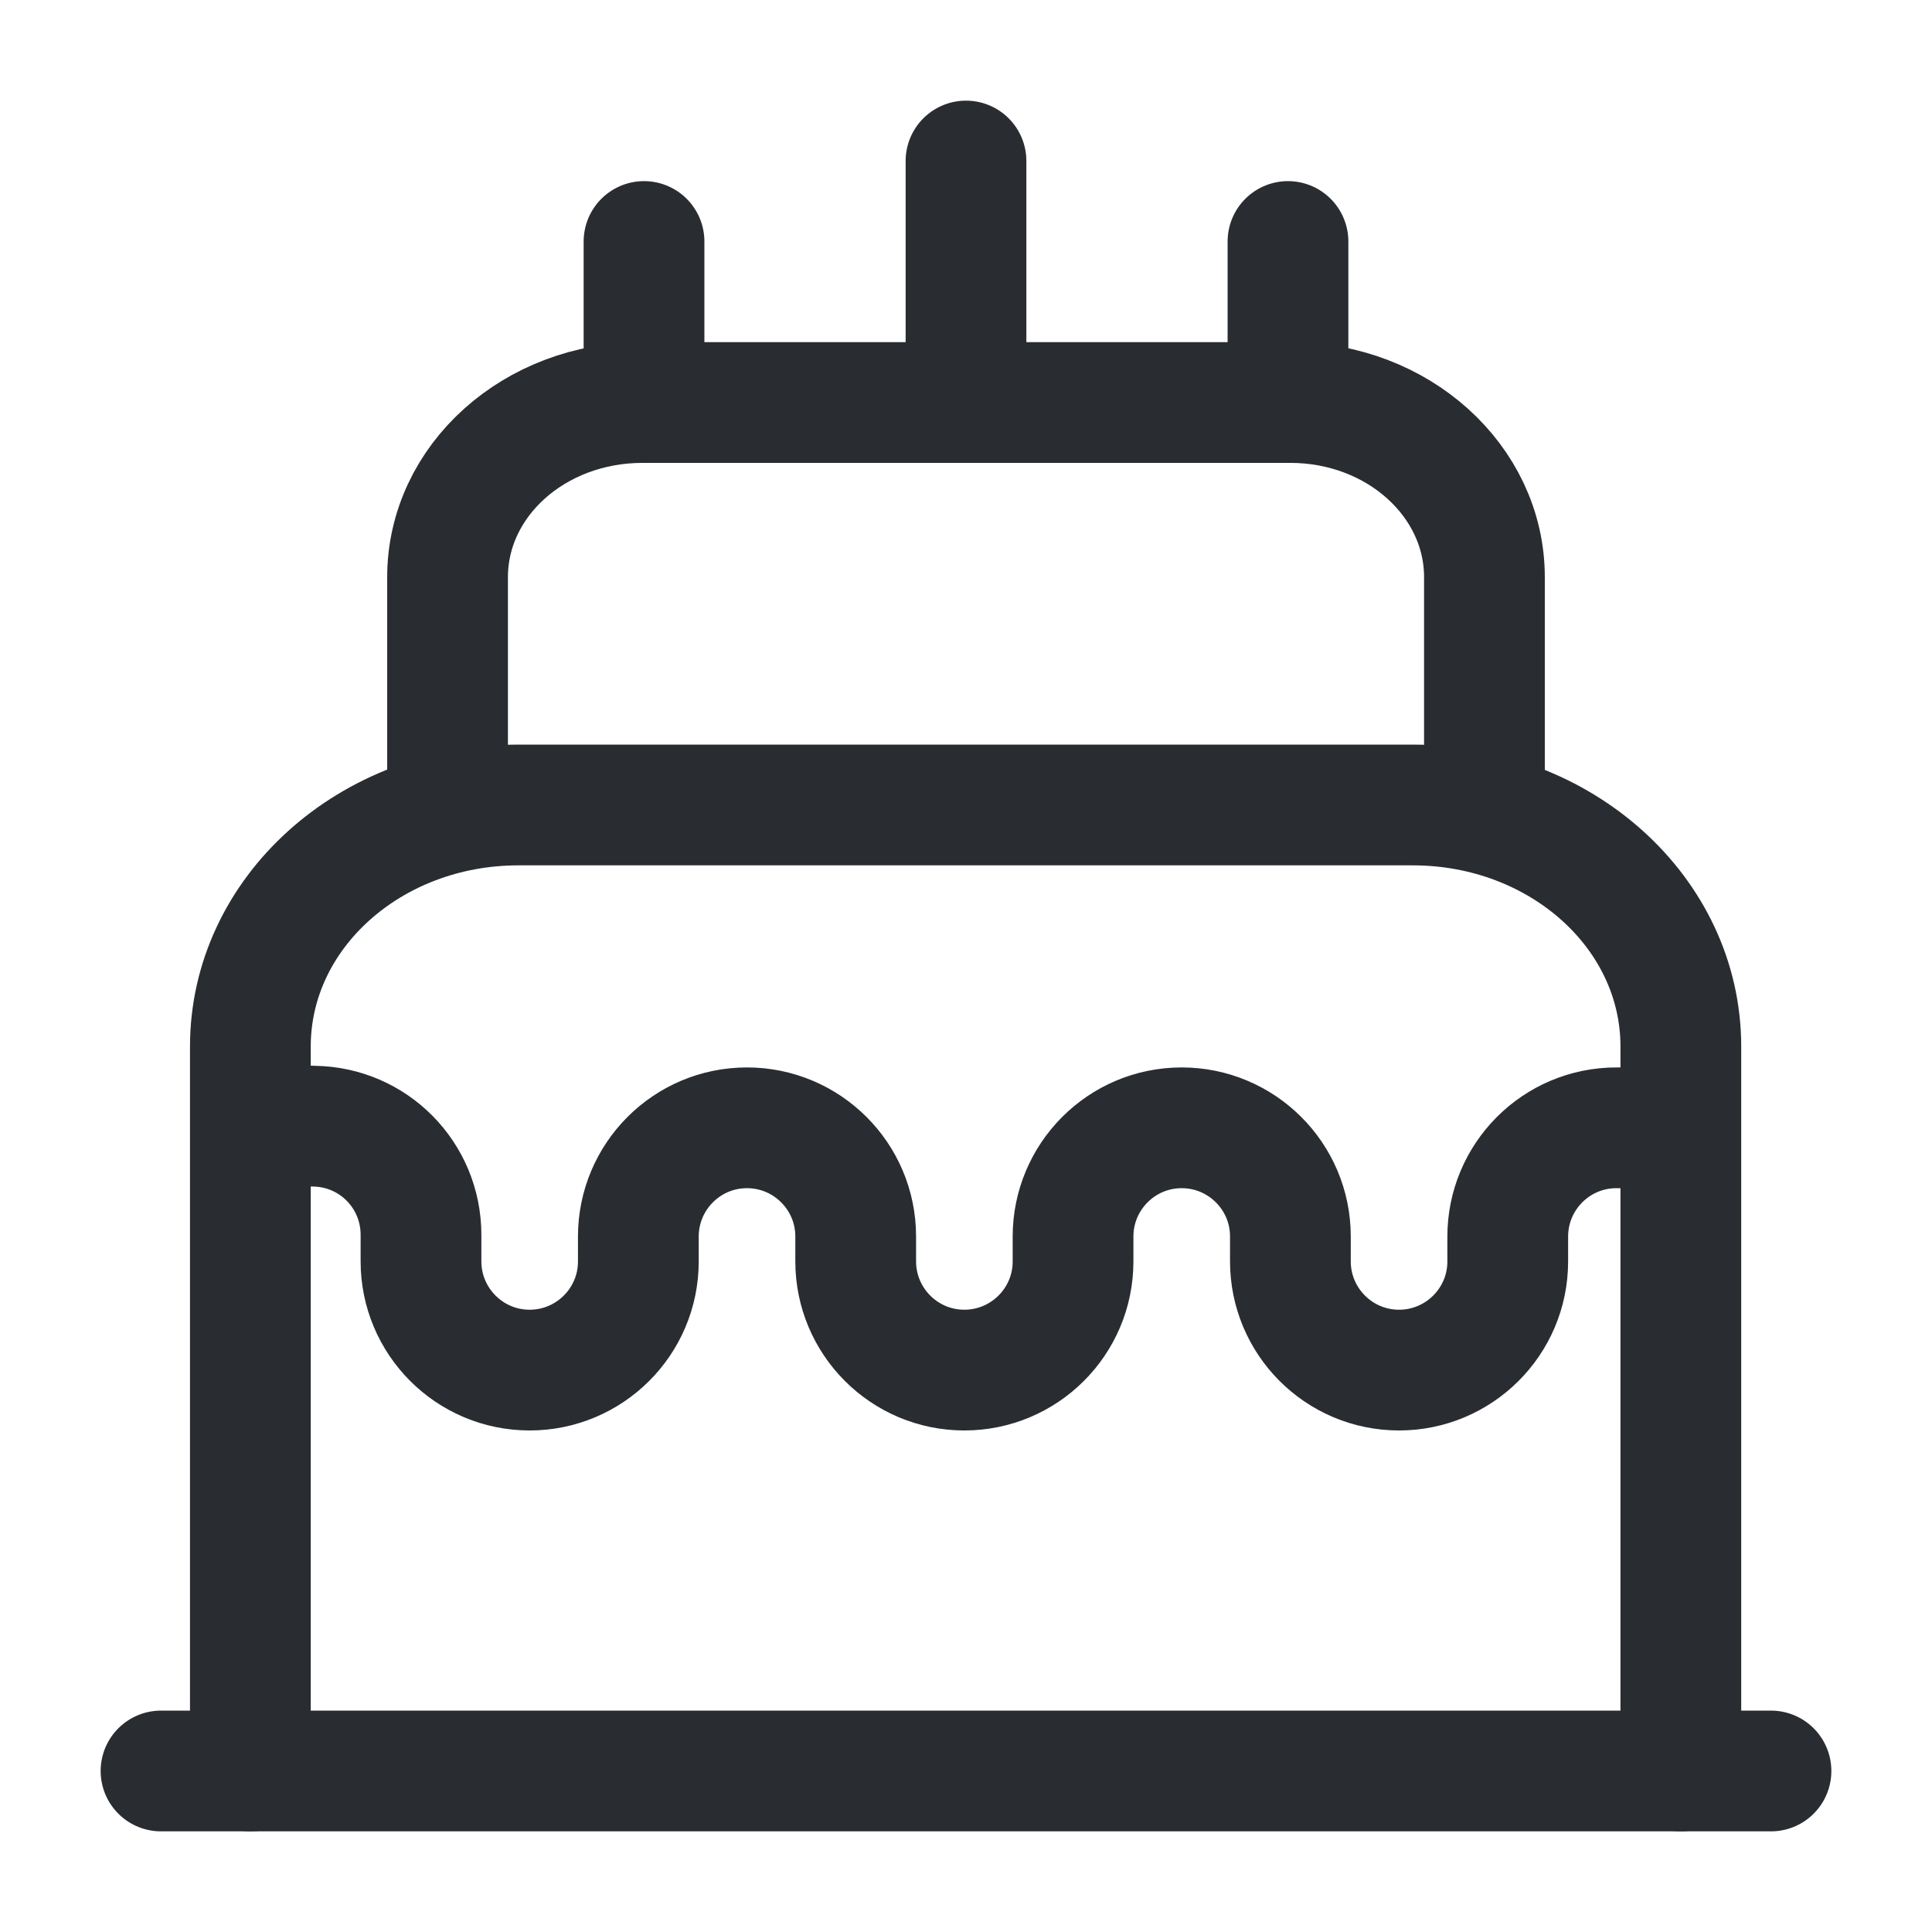 <svg width="32" height="32" viewBox="0 0 32 32" fill="none" xmlns="http://www.w3.org/2000/svg">
<path d="M2.667 29.333H29.333" stroke="#292D32" stroke-width="2" stroke-linecap="round" stroke-linejoin="round"/>
<path d="M4.147 29.333V17.333C4.147 15.12 6.133 13.333 8.587 13.333H23.4C25.853 13.333 27.84 15.12 27.84 17.333V29.333" stroke="#292D32" stroke-width="2" stroke-linecap="round" stroke-linejoin="round"/>
<path d="M7.413 13.333V9.56C7.413 7.96 8.853 6.667 10.64 6.667H21.373C23.147 6.667 24.587 7.96 24.587 9.56V13.333" stroke="#292D32" stroke-width="2" stroke-linecap="round" stroke-linejoin="round"/>
<path d="M4.707 18.64L5.2 18.653C6.187 18.667 6.973 19.467 6.973 20.453V20.893C6.973 21.88 7.773 22.693 8.773 22.693C9.76 22.693 10.573 21.893 10.573 20.893V20.48C10.573 19.493 11.373 18.68 12.373 18.68C13.36 18.68 14.173 19.48 14.173 20.48V20.893C14.173 21.88 14.973 22.693 15.973 22.693C16.96 22.693 17.773 21.893 17.773 20.893V20.48C17.773 19.493 18.573 18.68 19.573 18.68C20.56 18.68 21.373 19.48 21.373 20.48V20.893C21.373 21.88 22.173 22.693 23.173 22.693C24.16 22.693 24.973 21.893 24.973 20.893V20.48C24.973 19.493 25.773 18.68 26.773 18.68H27.373" stroke="#292D32" stroke-width="2" stroke-linecap="round" stroke-linejoin="round"/>
<path d="M10.667 6.667V4" stroke="#292D32" stroke-width="2" stroke-linecap="round" stroke-linejoin="round"/>
<path d="M21.333 6.667V4" stroke="#292D32" stroke-width="2" stroke-linecap="round" stroke-linejoin="round"/>
<path d="M16 6.667V2.667" stroke="#292D32" stroke-width="2" stroke-linecap="round" stroke-linejoin="round"/>
</svg>
